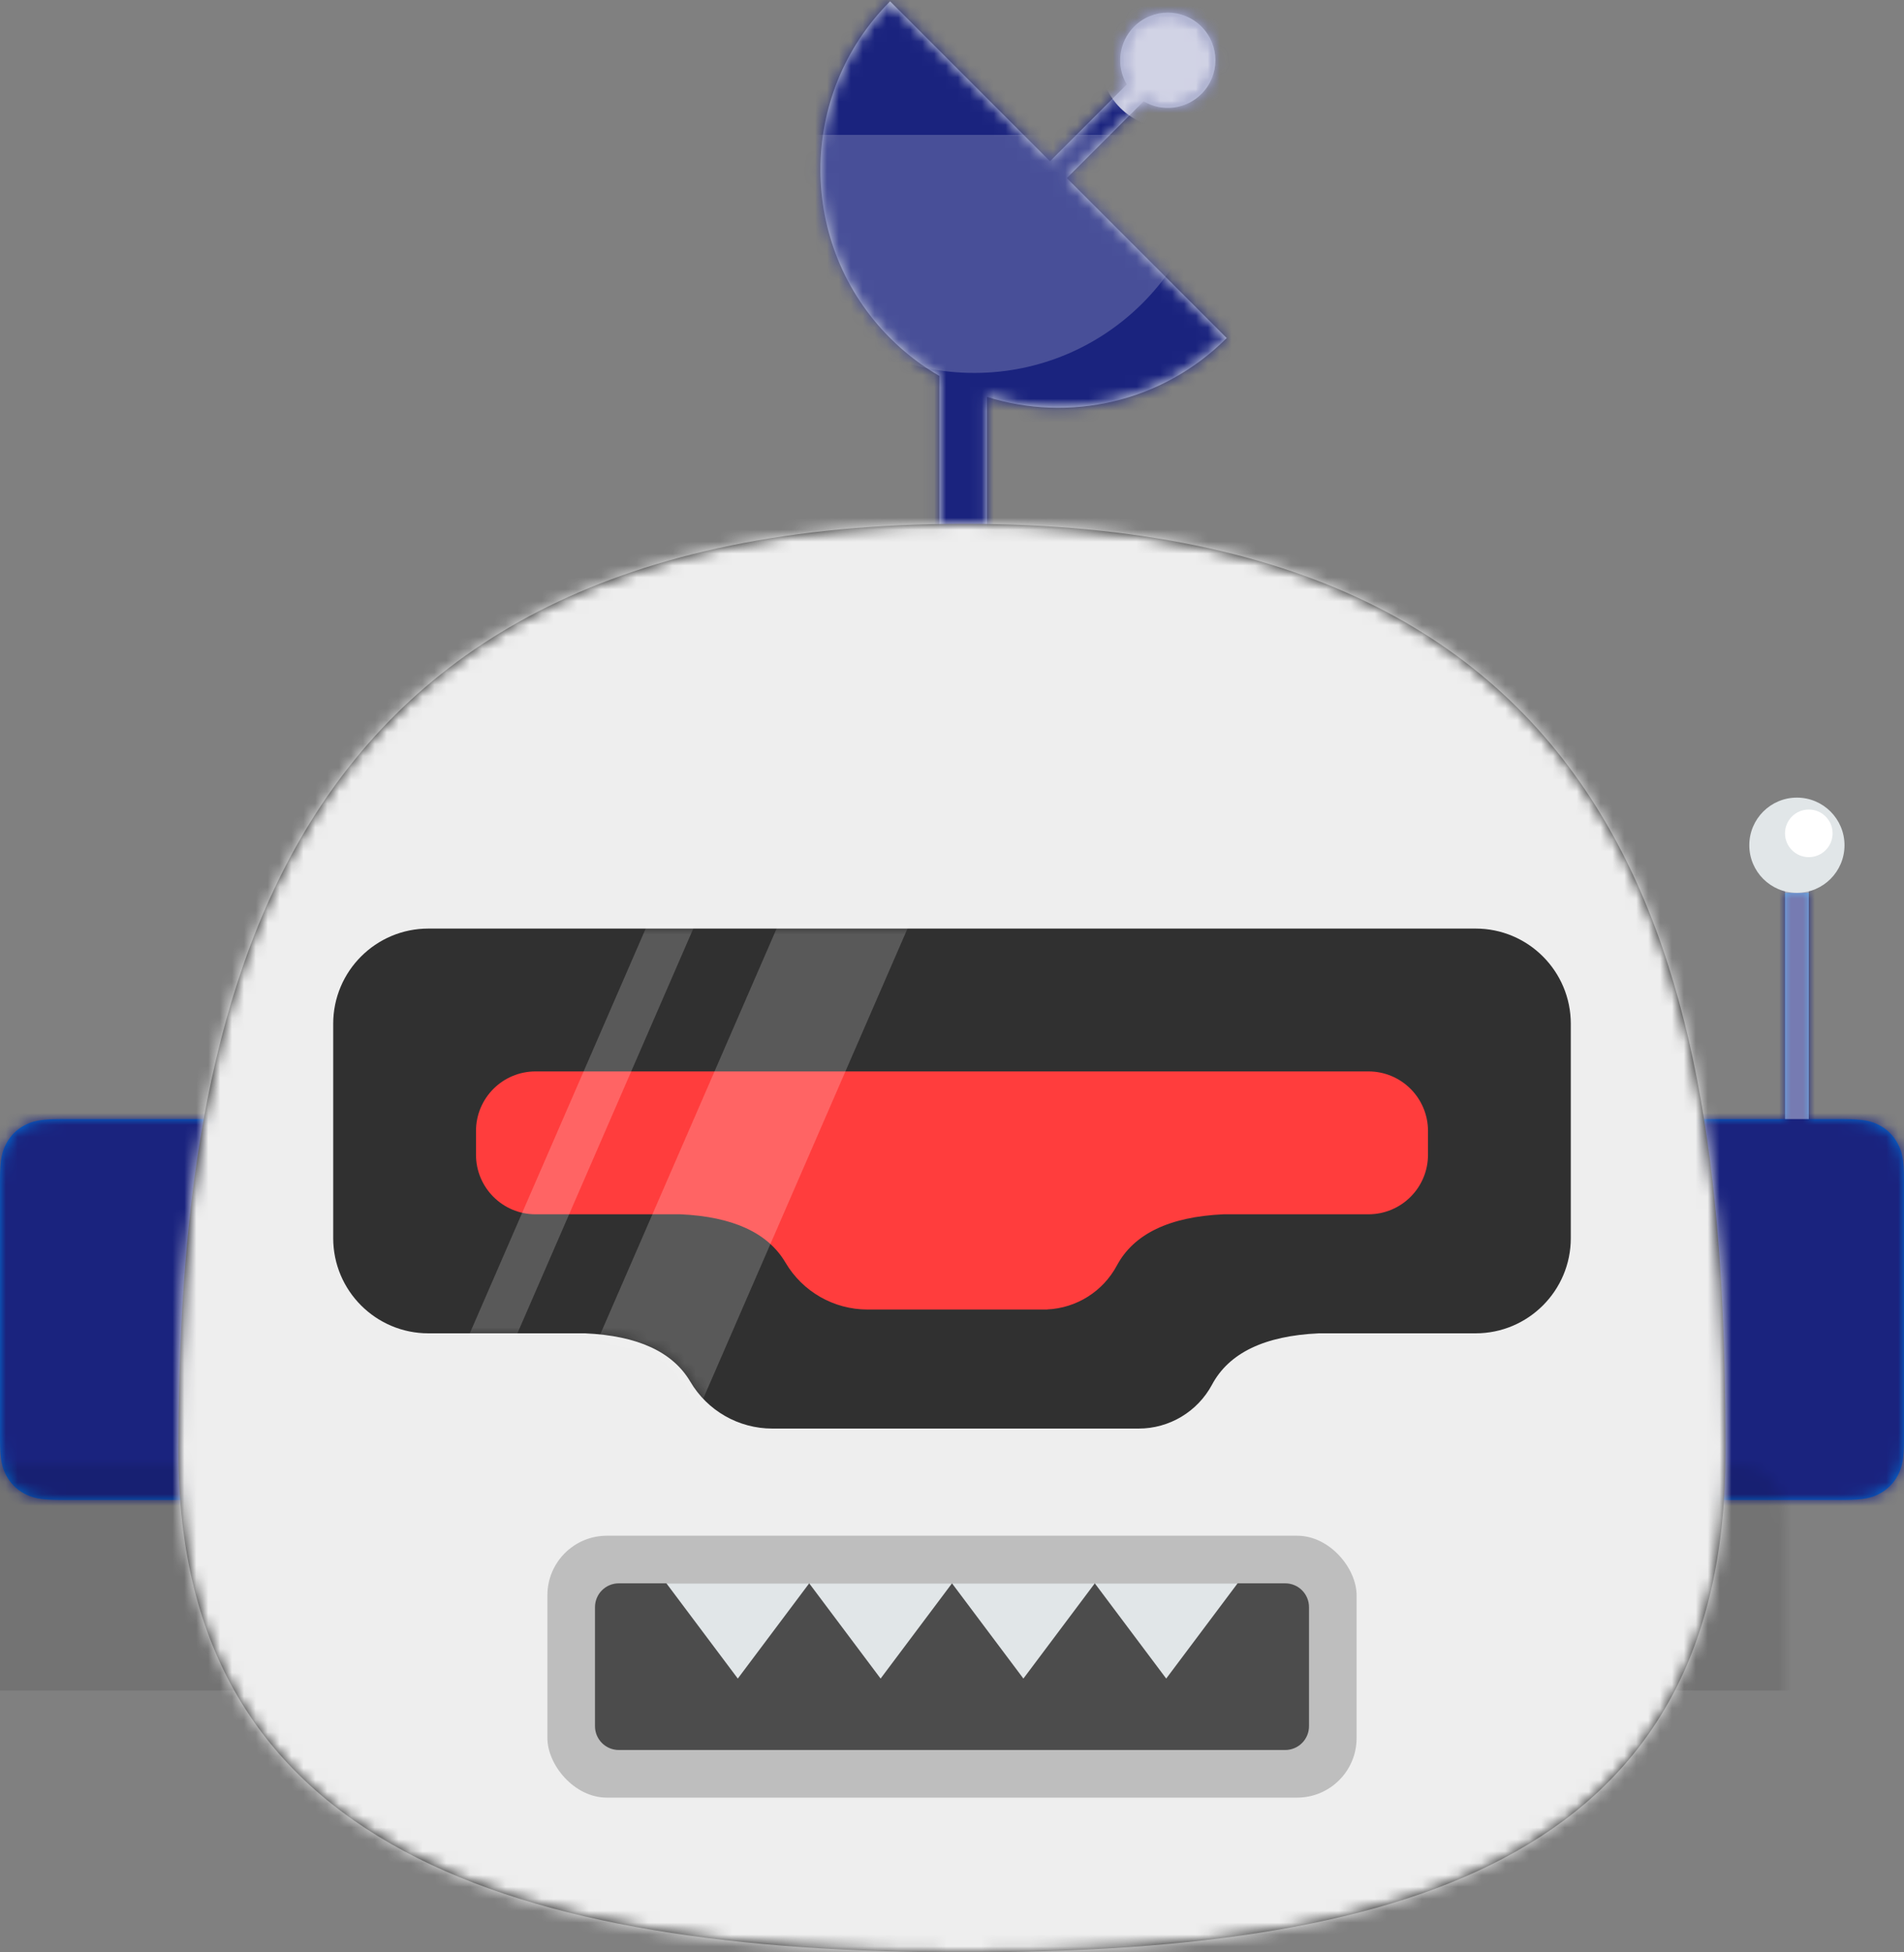 <?xml version="1.0" encoding="UTF-8"?>
<svg width="160px" height="164px" viewBox="0 0 160 164" version="1.1" xmlns="http://www.w3.org/2000/svg" xmlns:xlink="http://www.w3.org/1999/xlink">
    <rect x="0" y="0" width="160" height="164" fill="#808080" stroke="none"/>
    <!-- Generator: Sketch 52.3 (67297) - http://www.bohemiancoding.com/sketch -->
    <title>bot-15</title>
    <desc>Created with Sketch.</desc>
    <defs>
        <path d="M152,19 L154.872,19 C156.655,19 157.302,19.186 157.954,19.534 C158.606,19.883 159.117,20.394 159.466,21.046 C159.814,21.698 160,22.345 160,24.128 L160,45.872 C160,47.655 159.814,48.302 159.466,48.954 C159.117,49.606 158.606,50.117 157.954,50.466 C157.302,50.814 156.655,51 154.872,51 L129.128,51 C127.345,51 126.698,50.814 126.046,50.466 C125.394,50.117 124.883,49.606 124.534,48.954 C124.186,48.302 124,47.655 124,45.872 L124,24.128 C124,22.345 124.186,21.698 124.534,21.046 C124.883,20.394 125.394,19.883 126.046,19.534 C126.698,19.186 127.345,19 129.128,19 L150,19 L150,0 L152,0 L152,19 Z M5.128,19 L30.872,19 C32.655,19 33.302,19.186 33.954,19.534 C34.606,19.883 35.117,20.394 35.466,21.046 C35.814,21.698 36,22.345 36,24.128 L36,45.872 C36,47.655 35.814,48.302 35.466,48.954 C35.117,49.606 34.606,50.117 33.954,50.466 C33.302,50.814 32.655,51 30.872,51 L5.128,51 C3.345,51 2.698,50.814 2.046,50.466 C1.394,50.117 0.883,49.606 0.534,48.954 C0.186,48.302 8.02470732e-17,47.655 -1.38112041e-16,45.872 L1.38112041e-16,24.128 C-8.02470732e-17,22.345 0.186,21.698 0.534,21.046 C0.883,20.394 1.394,19.883 2.046,19.534 C2.698,19.186 3.345,19 5.128,19 Z" id="path-1"></path>
        <path d="M47.941,31.581 C46.46,30.725 45.066,29.664 43.799,28.397 C35.989,20.586 35.989,7.923 43.799,0.113 L57.234,13.548 L63.687,7.095 C62.781,5.561 62.987,3.552 64.305,2.234 C65.867,0.672 68.4,0.672 69.962,2.234 C71.524,3.796 71.524,6.329 69.962,7.891 C68.644,9.209 66.635,9.415 65.101,8.509 L58.648,14.962 L72.083,28.397 C66.633,33.847 58.82,35.494 51.941,33.338 L51.941,52.113 L47.941,52.113 L47.941,31.581 Z" id="path-3"></path>
        <path d="M66,0 C124.352,0 130.001,40.685 130,78 C129.999,111.315 104.534,120 66,120 C28.539,120 2.20992466e-15,111.315 0,78 C0,40.685 7.648,6.59631323e-15 66,0 Z" id="path-5"></path>
        <path d="M82.831,34 C78.274,34.205 75.282,35.64 73.854,38.305 C72.635,40.58 70.264,42 67.684,42 L52,42 L36.901,42 C34.068,42 31.446,40.501 30.008,38.06 C28.531,35.552 25.584,34.198 21.169,34 L8,34 C3.582,34 5.41083001e-16,30.418 0,26 L0,8 C-5.41083001e-16,3.582 3.582,8.11624501e-16 8,0 L96,0 C100.418,-8.11624501e-16 104,3.582 104,8 L104,26 C104,30.418 100.418,34 96,34 L82.831,34 Z" id="path-7"></path>
    </defs>
    <g id="Page-1" stroke="none" stroke-width="1" fill="none" fill-rule="evenodd">
        <g id="Bottt/Head" transform="translate(-10, 0)">
            <g id="Sides/Antenna-02" transform="translate(0, 66)" fill-rule="evenodd" stroke-width="1">
                <g id="Ears" transform="translate(10, 9)">
                    <mask id="mask-2" fill="white">
                        <use xlink:href="#path-1"></use>
                    </mask>
                    <use fill="#0076DE" xlink:href="#path-1"></use>
                    <g id="Color/05-Indigo/900" mask="url(#mask-2)" fill="#1A237E">
                        <g transform="translate(-10, -9)">
                            <rect x="0" y="0" width="180" height="76"></rect>
                        </g>
                    </g>
                    <rect id="Shadow" fill-opacity="0.1" fill="#000000" mask="url(#mask-2)" x="-10" y="29" width="180" height="38"></rect>
                </g>
                <g id="Antenna" transform="translate(157, 1)">
                    <rect fill-opacity="0.4" fill="#FFFFFF" x="3" y="7" width="2" height="20"></rect>
                    <circle id="Beep-Boop" fill="#E1E6E8" cx="4" cy="4" r="4"></circle>
                    <circle id="Beep-Boop" fill="#FFFFFF" cx="5" cy="3" r="2"></circle>
                </g>
            </g>
            <g id="Top/Radar" transform="translate(41, 0)">
                <mask id="mask-4" fill="white">
                    <use xlink:href="#path-3"></use>
                </mask>
                <use id="Radar" fill="#E1E6E8" fill-rule="evenodd" xlink:href="#path-3"></use>
                <g id="Color/05-Indigo/900" mask="url(#mask-4)" fill="#1A237E" fill-rule="evenodd">
                    <rect x="0" y="0" width="100" height="52"></rect>
                </g>
                <path d="M30.87,11.326 C30.87,22.372 39.824,31.326 50.87,31.326 C61.916,31.326 70.87,22.372 70.87,11.326" id="Dish" fill-opacity="0.2" fill="#FFFFFF" fill-rule="evenodd" mask="url(#mask-4)"></path>
                <circle id="Searching..." fill-opacity="0.8" fill="#FFFFFF" fill-rule="evenodd" mask="url(#mask-4)" cx="67.134" cy="5.062" r="5.657"></circle>
            </g>
            <g id="Face/Round-01" transform="translate(25, 44)">
                <mask id="mask-6" fill="white">
                    <use xlink:href="#path-5"></use>
                </mask>
                <use id="Path-2" fill-opacity="0.8" fill="#000000" fill-rule="evenodd" xlink:href="#path-5"></use>
                <g id="Color/18-Grey/200" mask="url(#mask-6)" fill="#EEEEEE" fill-rule="evenodd">
                    <g transform="translate(-4, -2)">
                        <rect x="0" y="0" width="138" height="124"></rect>
                    </g>
                </g>
            </g>
            <g id="Mouth/Bite" transform="translate(52, 124)" fill-rule="evenodd">
                <rect id="Kiss-The-Robot-Beep-Boop" fill-opacity="0.2" fill="#000000" x="4" y="5" width="68" height="22" rx="5"></rect>
                <path d="M10,9 L66,9 C67.105,9 68,9.895 68,11 L68,21 C68,22.105 67.105,23 66,23 L10,23 C8.895,23 8,22.105 8,21 L8,11 C8,9.895 8.895,9 10,9 Z" id="Kiss-The-Robot-Beep-Boop" fill-opacity="0.6" fill="#000000"></path>
                <polygon id="Triangle-2" fill="#E1E6E8" transform="translate(20, 13) scale(1, -1) translate(-20, -13) " points="20 9 26 17 14 17"></polygon>
                <polygon id="Triangle-2" fill="#E1E6E8" transform="translate(32, 13) scale(1, -1) translate(-32, -13) " points="32 9 38 17 26 17"></polygon>
                <polygon id="Triangle-2" fill="#E1E6E8" transform="translate(44, 13) scale(1, -1) translate(-44, -13) " points="44 9 50 17 38 17"></polygon>
                <polygon id="Triangle-2" fill="#E1E6E8" transform="translate(56, 13) scale(1, -1) translate(-56, -13) " points="56 9 62 17 50 17"></polygon>
            </g>
            <g id="Eyes/Shade-01-🕶" transform="translate(38, 76)" fill-rule="evenodd" stroke-width="1">
                <g id="Shades" transform="translate(0, 2)">
                    <mask id="mask-8" fill="white">
                        <use xlink:href="#path-7"></use>
                    </mask>
                    <use id="Container" fill-opacity="0.8" fill="#000000" xlink:href="#path-7"></use>
                    <path d="M74.831,24 C70.274,24.205 67.282,25.64 65.854,28.305 C64.685,30.487 62.457,31.882 60,31.993 L60,32 L44.901,32 C42.068,32 39.446,30.501 38.008,28.06 C36.531,25.552 33.584,24.198 29.169,24 L17,24 C14.239,24 12,21.761 12,19 L12,17 C12,14.239 14.239,12 17,12 L87,12 C89.761,12 92,14.239 92,17 L92,19 C92,21.761 89.761,24 87,24 L74.831,24 Z" id="Aww-Yeahh" fill="#FF3D3D" mask="url(#mask-8)"></path>
                    <path d="M39,-4 L50,-4 L30,42 L19,42 L39,-4 Z M28,-4 L32,-4 L12,42 L8,42 L28,-4 Z" id="Highlight" fill-opacity="0.2" fill="#FFFFFF" mask="url(#mask-8)"></path>
                </g>
            </g>
        </g>
    </g>
</svg>
